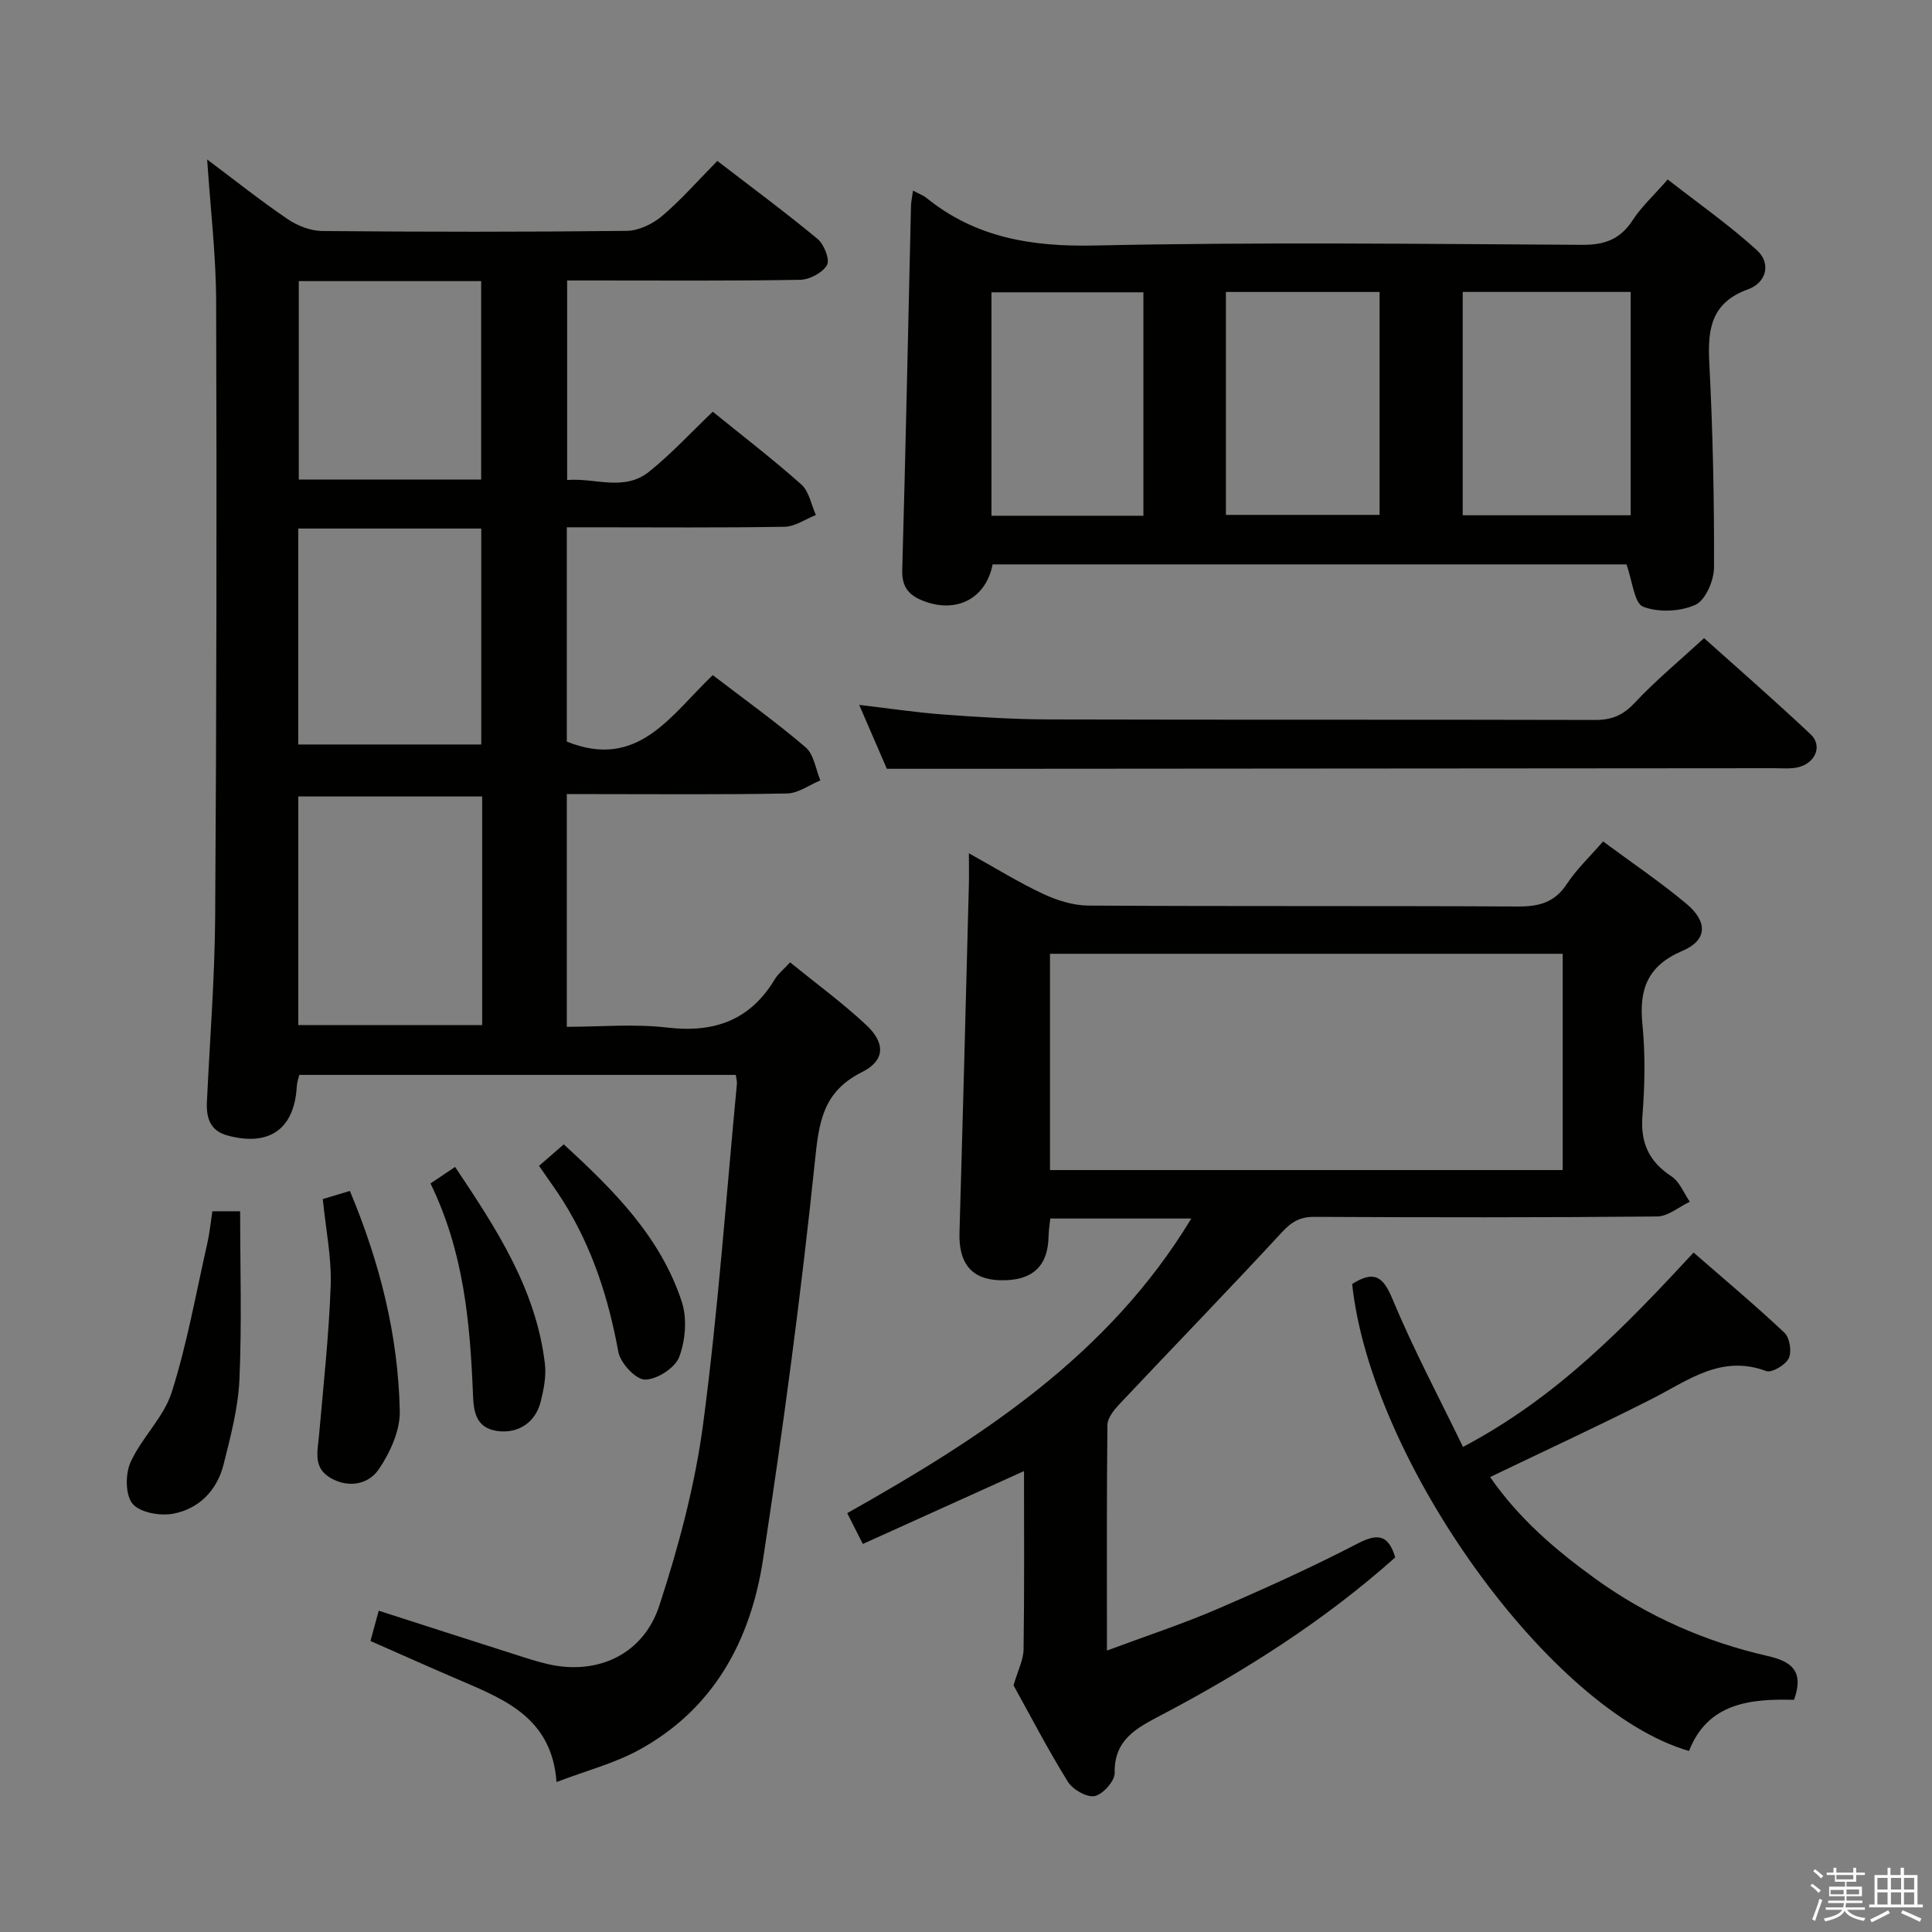 <svg enable-background="new 0 0 400 400" viewBox="0 0 400 400" xmlns="http://www.w3.org/2000/svg"><rect x="0" y="0" width="400" height="400" fill="#808080" stroke="none"/><path d="m374.8 390.4.4-.4c.7.5 1.3 1 1.8 1.4l-.5.5c-.5-.6-1.1-1.1-1.7-1.5zm1 7.3-.6-.3c.5-1.4 1.1-2.8 1.5-4.3.2.1.4.2.6.3-.5 1.3-1 2.8-1.5 4.3zm-.4-10.3.4-.4c.4.3 1 .8 1.7 1.4l-.5.5c-.4-.5-1-1-1.6-1.5zm2.5.3h1.7v-1h.6v1h3.5v-1h.6v1h1.8v.5h-1.8v1.4h-2v1h3.2v2h-3.2v.9h3.3v.5h-3.4c0 .3-.1.6-.1.9h4v.5h-3.7c.7.9 1.9 1.5 3.8 1.7-.1.2-.2.4-.3.6-2.1-.4-3.5-1.1-4-2.1-.4 1-1.8 1.7-4 2.2-.1-.2-.2-.4-.3-.6 2.1-.4 3.4-1 3.8-1.8h-3.4v-.5h3.6c.1-.3.1-.6.2-.9h-3.3v-.5h3.4c0-.3 0-.6 0-.9h-3.2v-2h3.3v-1h-2.1v-1.4h-1.7v-.5zm1.1 3.5v1h2.7c0-.3 0-.4 0-.4 0-.2 0-.2 0-.2 0-.1 0-.2 0-.3h-2.7zm1.2-3v.9h3.5v-.9zm4.7 3h-2.6v.6.4h2.6z" fill="#fbfafc"/><path d="m393.6 386.7h.6v1.5h2.8v6.1h1.1v.6h-11.1v-.6h1.1v-6.1h2.7v-1.5h.6v1.5h2.1v-1.5zm-2.7 8.8.4.6c-1.2.6-2.5 1.3-3.8 1.9-.1-.2-.2-.4-.3-.6 1.2-.6 2.5-1.2 3.7-1.9zm-2.2-6.7v2.4h2.1v-2.4zm0 3v2.5h2.1v-2.5zm2.8-3v2.4h2.1v-2.4zm0 3v2.5h2.1v-2.5zm6 6.1c-1.4-.7-2.7-1.3-3.9-1.8l.3-.6c1.5.6 2.7 1.2 3.9 1.7zm-1.2-9.1h-2.1v2.4h2.1zm-2.1 3v2.5h2.1v-2.5z" fill="#fbfafc"/><g fill="#010100"><path d="m42.89 33.02c5.44 4.07 10.9 8.42 16.65 12.34 2.04 1.39 4.77 2.45 7.2 2.47 21 .19 41.99.21 62.99-.03 2.47-.03 5.35-1.4 7.29-3.03 3.93-3.31 7.34-7.23 11.5-11.45 7.01 5.4 14.04 10.59 20.76 16.16 1.34 1.11 2.58 4.3 1.94 5.4-.93 1.6-3.61 3.02-5.56 3.05-14.16.25-28.33.14-42.49.14-1.8 0-3.61 0-5.75 0v41.32c5.66-.53 11.76 2.46 16.98-1.74 4.63-3.72 8.7-8.14 13.17-12.41 6.32 5.13 12.53 9.89 18.35 15.08 1.6 1.43 2.03 4.17 3 6.31-2.16.85-4.31 2.39-6.48 2.43-13.16.23-26.33.11-39.49.11-1.79 0-3.58 0-5.6 0v44.37c14.78 5.95 21.52-5.49 30.22-13.76 6.49 4.97 13.08 9.69 19.22 14.94 1.72 1.47 2.08 4.52 3.06 6.85-2.29.95-4.57 2.66-6.88 2.71-13.33.26-26.66.13-39.99.13-1.79 0-3.59 0-5.63 0v48.18c6.96 0 13.98-.65 20.82.16 9.73 1.14 17.14-1.51 22.26-10.03.66-1.1 1.75-1.95 3.15-3.47 5.37 4.36 10.85 8.37 15.77 12.97 3.98 3.72 3.93 7.34-.89 9.75-8.15 4.08-8.91 10.39-9.75 18.52-2.86 27.55-6.55 55.04-10.74 82.43-2.56 16.73-10.22 30.99-25.78 39.44-5.02 2.73-10.71 4.21-16.97 6.59-.95-13.14-10.5-17.01-19.94-21.05-6.09-2.6-12.14-5.32-18.58-8.15.57-2.07 1.07-3.91 1.71-6.27 9.54 3.07 18.81 6.06 28.09 9.02 2.37.76 4.74 1.55 7.17 2.09 10.03 2.23 19.52-2.01 22.84-12.18 4-12.23 7.38-24.89 9.07-37.62 3.09-23.36 4.75-46.92 6.99-70.39.05-.48-.12-.98-.23-1.85-30.05 0-60.1 0-90.38 0-.17.76-.46 1.53-.51 2.33-.48 8.87-5.69 12.58-14.39 10.2-3.6-.99-4.38-3.69-4.22-6.96.6-12.79 1.62-25.58 1.71-38.37.28-42.49.34-84.98.2-127.47-.04-9.59-1.19-19.18-1.86-29.26zm56.94 131.88c-13.11 0-25.61 0-38.07 0v47.33h38.07c0-15.96 0-31.56 0-47.33zm-38.08-10.76h37.89c0-15.17 0-29.88 0-44.71-12.76 0-25.16 0-37.89 0zm.11-95.94v41.08h37.76c0-13.86 0-27.41 0-41.08-12.69 0-24.99 0-37.76 0z"/><path d="m229.18 341.73c8.18-3.05 15.57-5.47 22.69-8.53 9.92-4.27 19.78-8.73 29.36-13.7 4.34-2.25 6.32-1.41 7.64 2.94-14.71 13.13-31.25 23.62-48.67 32.77-4.98 2.62-9.55 5.01-9.42 11.87.03 1.67-2.45 4.44-4.15 4.78-1.64.32-4.55-1.37-5.56-3-4.19-6.77-7.86-13.85-11.23-19.93.91-3.11 2.05-5.27 2.08-7.45.18-12.26.09-24.52.09-36.91-11.31 5.12-22.14 10.02-33.37 15.09-1.16-2.29-2.1-4.14-3.23-6.38 27.74-15.62 54.04-32.57 71.24-61-10.03 0-19.43 0-29.2 0-.12 1.21-.34 2.47-.36 3.73-.12 6.24-3.42 9.23-10.06 9.05-5.86-.16-8.56-3.49-8.38-9.82.7-23.95 1.31-47.9 1.94-71.85.05-1.97.01-3.94.01-6.73 5.55 3.08 10.32 6.05 15.37 8.41 2.88 1.35 6.22 2.4 9.36 2.42 29.66.18 59.32.03 88.98.19 4.36.02 7.59-.85 10.1-4.68 1.98-3.02 4.69-5.56 7.49-8.79 5.91 4.38 11.83 8.37 17.27 12.92 4.46 3.73 4.3 7.55-.83 9.73-7.21 3.07-9.01 7.9-8.3 15.15.62 6.27.51 12.68.01 18.98-.44 5.62 1.33 9.49 6.02 12.57 1.69 1.11 2.55 3.47 3.79 5.25-2.26 1.06-4.51 3.03-6.78 3.05-23.66.23-47.32.19-70.99.08-2.95-.01-4.68 1.02-6.68 3.18-11.04 11.95-22.38 23.63-33.54 35.48-1.16 1.23-2.57 2.92-2.59 4.42-.17 15.14-.1 30.3-.1 46.71zm94.36-144.26c-35.6 0-70.9 0-106.15 0v44.78h106.15c0-15.04 0-29.76 0-44.78z"/><path d="m189.03 39.46c1.36.73 2.14 1 2.74 1.48 10.22 8.29 21.83 10.17 34.86 9.89 33.65-.73 67.32-.33 100.98-.14 4.64.03 7.85-1.16 10.4-5.08 1.79-2.76 4.3-5.05 7.27-8.45 6.17 4.81 12.64 9.35 18.45 14.62 3.04 2.76 1.97 6.75-1.8 8.11-7.64 2.76-8.41 8.21-8.04 15.21.73 14.11 1.03 28.26.98 42.4-.01 2.69-1.77 6.78-3.86 7.72-3.13 1.42-7.65 1.62-10.82.39-1.84-.72-2.19-5.26-3.45-8.76-43.12 0-87.17 0-131.23 0-1.38 7.1-7.53 10.27-14.45 7.52-2.97-1.18-4.36-2.91-4.26-6.37.71-25.12 1.22-50.25 1.81-75.37.02-.81.21-1.62.42-3.17zm113.81 20.98v46.24h34.77c0-15.55 0-30.79 0-46.24-11.73 0-23.14 0-34.77 0zm-49.03.01v46.15h31.82c0-15.63 0-30.85 0-46.15-10.77 0-21.18 0-31.82 0zm-17.08 46.33c0-15.63 0-30.86 0-46.26-10.64 0-21.01 0-31.46 0v46.26z"/><path d="m279.95 265.84c4.57-2.88 6.4-1.58 8.36 3.14 4.3 10.34 9.59 20.26 14.59 30.59 19.54-10.31 33.56-24.95 47.74-40.24 6.45 5.62 12.81 10.94 18.82 16.61 1.09 1.03 1.54 3.94.88 5.29-.68 1.38-3.52 3.06-4.68 2.63-9.31-3.47-16.15 1.95-23.61 5.74-10.92 5.55-22.06 10.68-33.54 16.21 5.97 8.63 13.59 15.13 21.8 21.06 10.8 7.79 22.75 13.04 35.67 15.99 4.82 1.1 7.62 3.02 5.46 9.07-8.79-.22-17.82.5-21.75 10.59-28.68-8.25-65.86-60.07-69.74-96.68z"/><path d="m183.61 159.17c-1.56-3.61-3.53-8.17-5.72-13.23 6.15.72 11.82 1.58 17.52 2 7.29.54 14.61.99 21.91 1.01 37.64.1 75.28.01 112.92.11 3.44.01 5.78-.96 8.19-3.53 4.3-4.6 9.2-8.65 14.38-13.41 6.86 6.15 14.61 12.89 22.07 19.92 2.47 2.33 1.03 5.88-2.5 6.79-1.57.4-3.31.22-4.97.22-49.13.04-98.26.08-147.39.11-11.8.02-23.59.01-36.41.01z"/><path d="m43.97 250.78h5.75c0 11.73.36 23.31-.15 34.85-.26 5.88-1.83 11.76-3.27 17.53-1.34 5.38-5.07 9.23-10.46 10.24-2.69.51-6.88-.24-8.4-2.07-1.51-1.83-1.51-6.17-.4-8.61 2.3-5.08 6.86-9.27 8.51-14.46 3.19-10.03 5.02-20.49 7.36-30.79.48-2.08.68-4.21 1.06-6.69z"/><path d="m66.83 248.25c2-.6 3.69-1.11 5.61-1.68 6.21 14.84 10 29.89 10.33 45.55.09 4.05-2 8.64-4.37 12.11-2.07 3.02-6.1 3.95-9.89 1.81-3.76-2.12-2.75-5.54-2.46-8.85.91-10.38 2.06-20.76 2.42-31.17.18-5.72-1.02-11.5-1.64-17.77z"/><path d="m89.13 245.02c1.73-1.16 3.21-2.15 5.09-3.42 8.51 12.71 16.77 25.28 18.6 40.79.3 2.56-.25 5.32-.89 7.86-1.1 4.36-4.81 6.66-9.05 6.01-4.39-.67-4.82-4.05-4.95-7.46-.6-14.85-1.87-29.55-8.8-43.78z"/><path d="m111.6 241.38c1.73-1.51 3.22-2.8 5.12-4.45 10.28 9.42 20 19.1 24.43 32.56 1.14 3.46.77 8.02-.53 11.46-.86 2.27-4.63 4.69-7.09 4.68-1.92-.01-5.09-3.43-5.51-5.74-2.02-11.06-5.37-21.51-11.34-31.07-1.48-2.37-3.16-4.64-5.08-7.44z"/></g></svg>